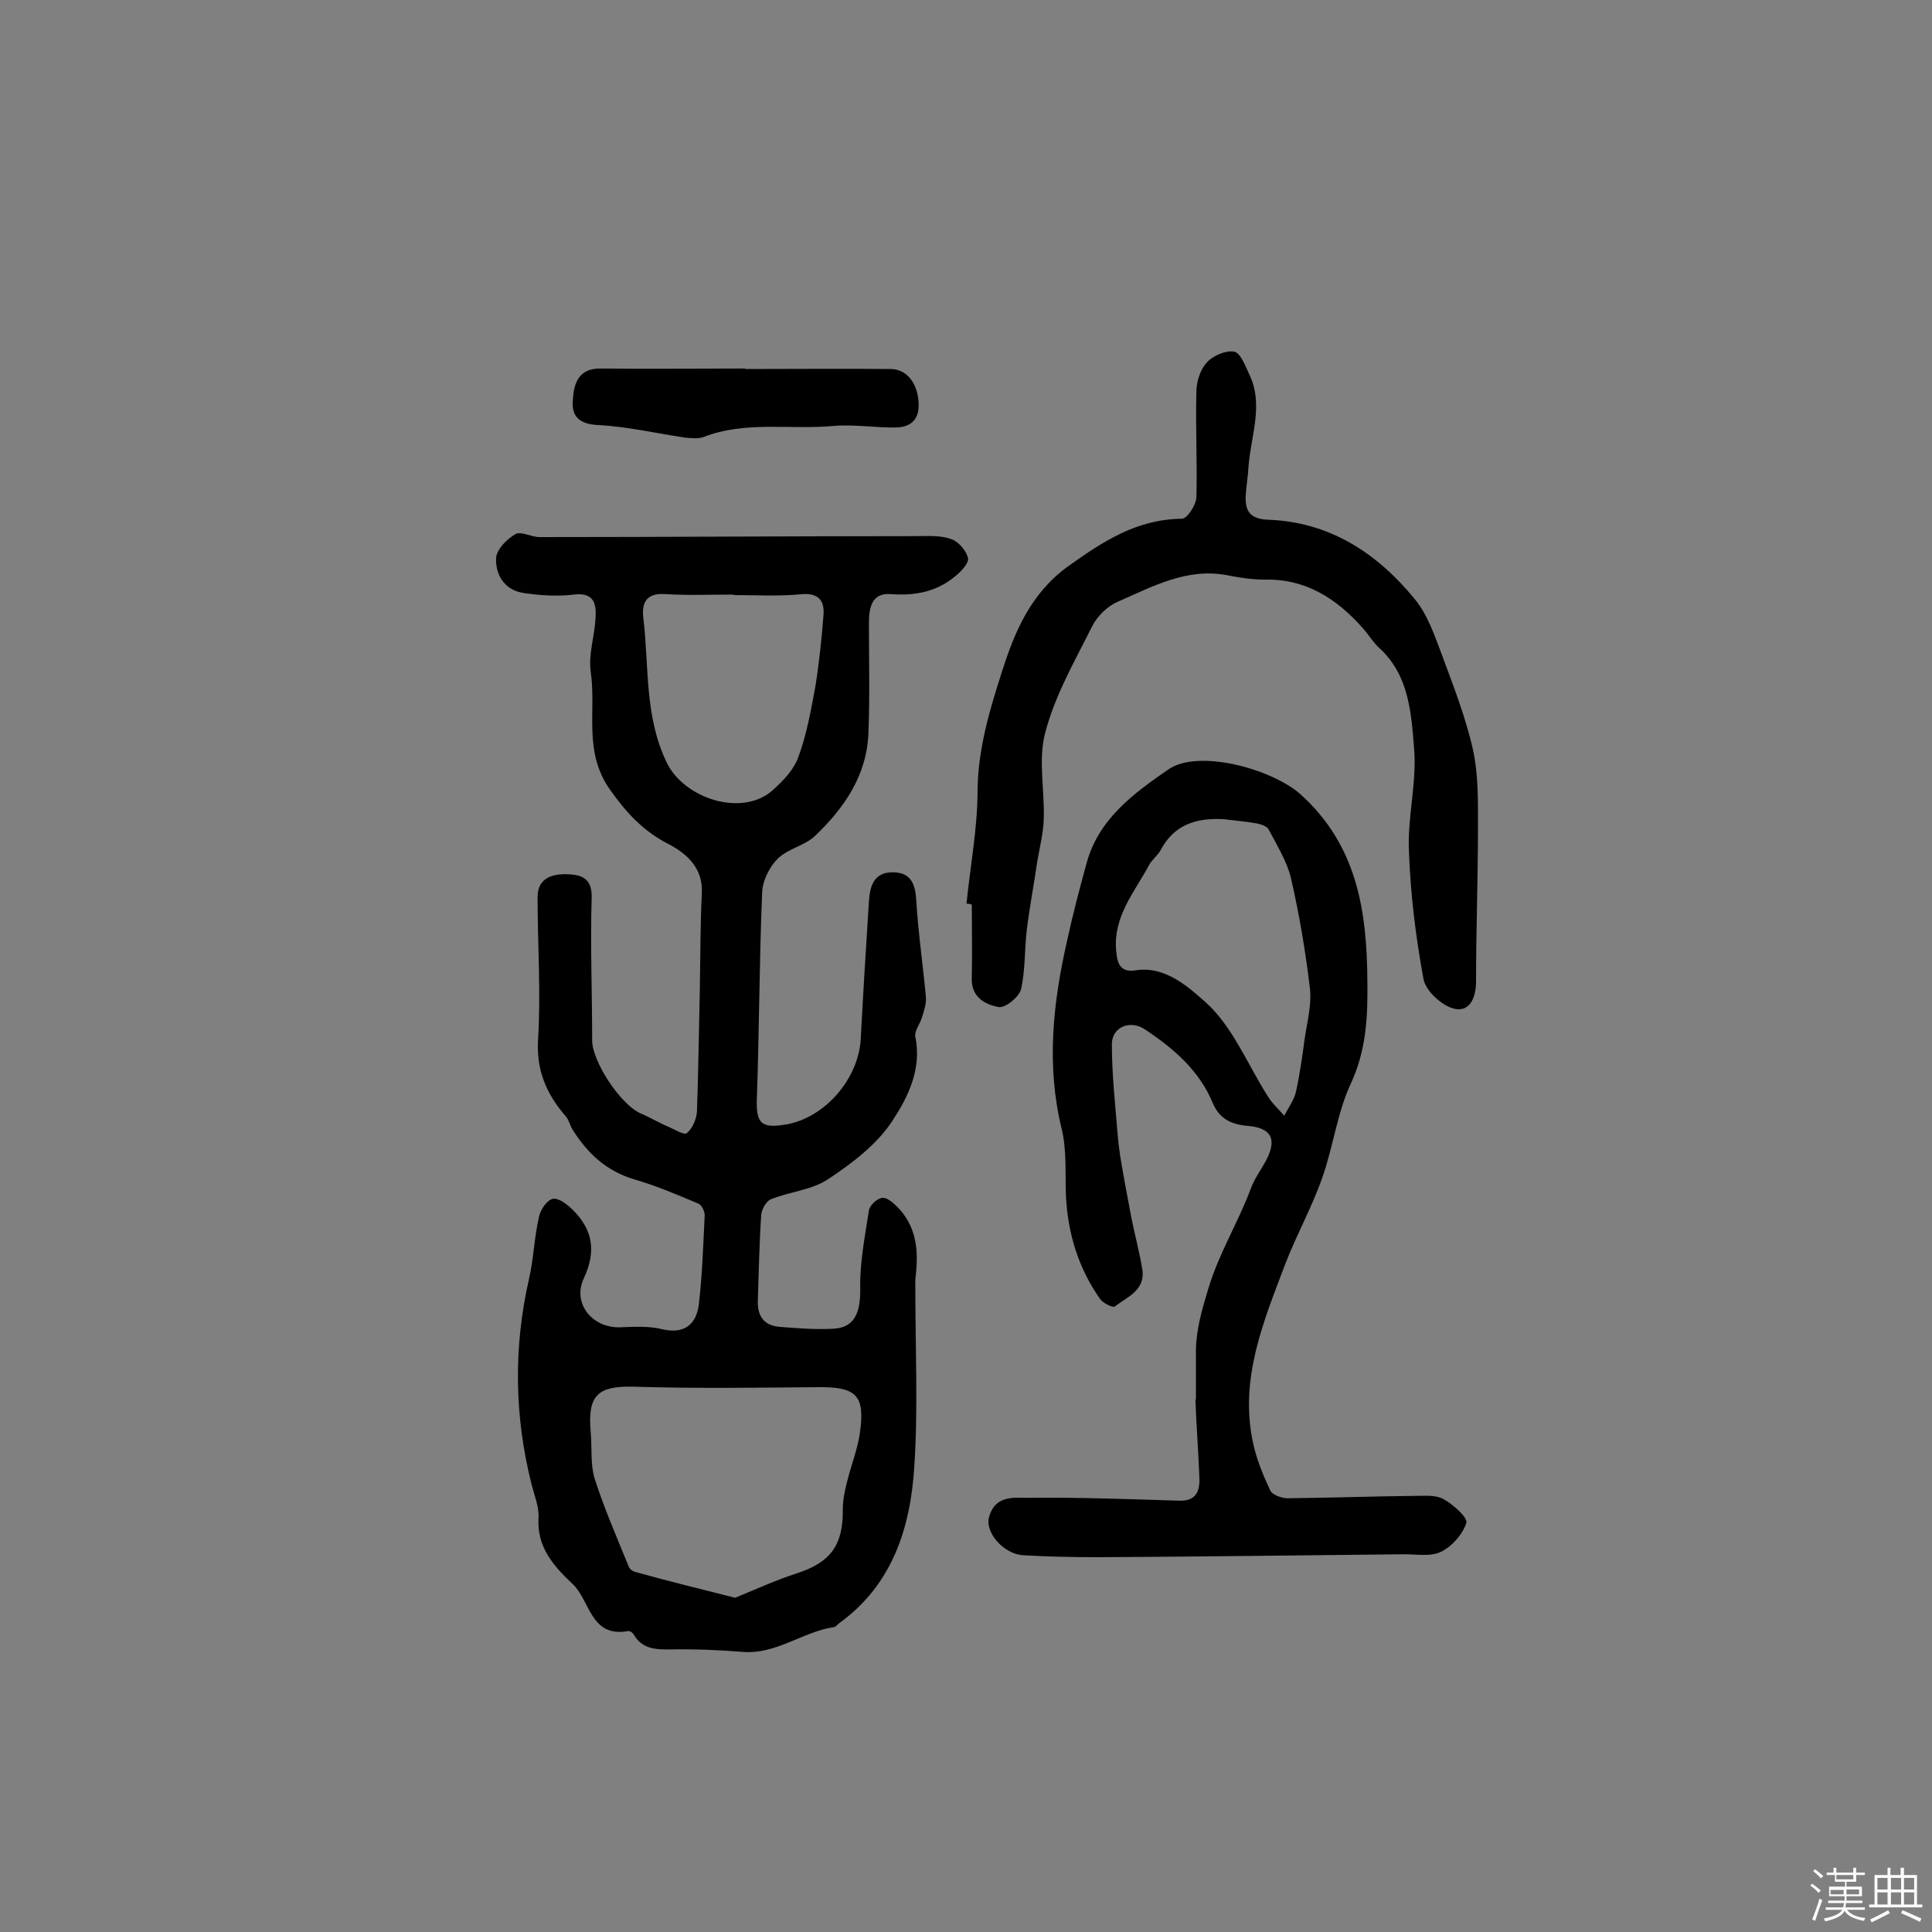 <svg enable-background="new 0 0 400 400" viewBox="0 0 400 400" xmlns="http://www.w3.org/2000/svg"><rect x="0" y="0" width="400" height="400" fill="#808080" stroke="none"/><path d="m374.8 390.4.4-.4c.7.5 1.3 1 1.8 1.4l-.5.5c-.5-.6-1.1-1.1-1.7-1.5zm1 7.3-.6-.3c.5-1.4 1.1-2.8 1.5-4.3.2.1.4.2.6.3-.5 1.3-1 2.8-1.5 4.3zm-.4-10.3.4-.4c.4.3 1 .8 1.7 1.4l-.5.5c-.4-.5-1-1-1.6-1.5zm2.5.3h1.7v-1h.6v1h3.5v-1h.6v1h1.8v.5h-1.8v1.4h-2v1h3.2v2h-3.2v.9h3.3v.5h-3.4c0 .3-.1.6-.1.9h4v.5h-3.7c.7.9 1.9 1.5 3.8 1.7-.1.2-.2.4-.3.6-2.1-.4-3.5-1.1-4-2.1-.4 1-1.8 1.7-4 2.2-.1-.2-.2-.4-.3-.6 2.1-.4 3.4-1 3.8-1.8h-3.4v-.5h3.6c.1-.3.1-.6.2-.9h-3.3v-.5h3.4c0-.3 0-.6 0-.9h-3.2v-2h3.3v-1h-2.1v-1.4h-1.7v-.5zm1.1 3.5v1h2.7c0-.3 0-.4 0-.4 0-.1 0-.2 0-.2 0-.1 0-.2 0-.3h-2.7zm1.2-3v.9h3.5v-.9zm4.7 3h-2.6v.6.4h2.6z" fill="#fbfafc"/><path d="m393.6 386.7h.6v1.5h2.7v6.1h1.1v.6h-11v-.6h1.1v-6.1h2.7v-1.5h.6v1.5h2.1v-1.5zm-2.7 8.8.4.6c-1.2.6-2.5 1.3-3.8 1.9-.1-.2-.2-.4-.3-.6 1.2-.6 2.5-1.2 3.7-1.9zm-2.2-6.7v2.4h2.1v-2.4zm0 3v2.5h2.1v-2.5zm2.8-3v2.4h2.1v-2.4zm0 3v2.5h2.1v-2.5zm6 6.1c-1.4-.7-2.7-1.3-3.9-1.8l.3-.6c1.5.6 2.7 1.2 3.9 1.7zm-1.2-9.1h-2.1v2.4h2.1zm-2.1 3v2.5h2.1v-2.5z" fill="#fbfafc"/><g fill="#010000"><path d="m189.5 265.1c0 14.2.6 26.4-.2 38.5-.8 12.7-4.5 24.5-15.6 32.5-.4.3-.7.8-1.2.8-6.4 1-11.9 5.7-18.8 5.1-5-.4-9.9-.6-14.9-.5-3 0-5.8 0-7.6-3.1-.2-.4-.9-.8-1.2-.7-7.8 1.4-7.8-6.4-11.5-9.8-3.9-3.7-7.4-7.6-7-13.7.1-2.3-.9-4.7-1.5-7.1-3.5-14-3.7-28.1-.5-42.2 1-4.3 1.1-8.7 2.1-13 .3-1.5 1.7-3.5 2.9-3.7s3 1.2 4.1 2.3c4.1 4.1 4.9 8.5 2.3 14.1-2.5 5.2 1.7 10.4 7.5 10.2 2.9-.1 5.9-.3 8.7.4 4.7 1.1 7.1-1.1 7.6-5.2.7-6.1.9-12.3 1.2-18.4 0-.8-.6-2.1-1.3-2.4-4.3-1.8-8.7-3.7-13.2-5-5.8-1.7-9.8-5.4-12.9-10.4-.5-.8-.7-1.9-1.3-2.6-4-4.6-6.2-9.5-5.8-16 .6-9.8-.1-19.7-.1-29.5 0-4 3.2-4.8 6.1-4.7 2.7.1 5.2.6 5.1 4.8-.3 9.8.1 19.7.1 29.6 0 4.4 5.9 13.3 10 15.1 1.9.8 3.7 1.9 5.6 2.7 1.4.6 3.5 1.9 4 1.4 1.2-1 2-2.9 2.1-4.5.3-8.6.4-17.1.6-25.7.1-6.5.1-13 .4-19.5.3-5.3-3.3-8.3-7-10.2-5.2-2.7-8.6-6.4-12-11.2-5.6-7.9-2.8-16.3-4-24.4-.5-3.6.8-7.4 1-11.1.2-3-.3-5.4-4.5-4.9-3.3.4-6.8.2-10.2-.3-4-.5-6-3.6-5.9-7.2.1-1.8 2.2-4 4-5 1.1-.7 3.3.6 5 .6 26 0 52-.2 78-.2 2.4 0 5-.2 7.2.6 1.5.5 3.1 2.3 3.5 3.9.3 1-1.4 2.8-2.5 3.7-3.9 3.3-8.4 4.2-13.5 3.8-3.9-.3-4.5 2.8-4.5 6 0 7.6.2 15.1-.1 22.7-.3 8.8-5 15.6-11.1 21.4-2.1 2-5.6 2.6-7.7 4.7-1.7 1.7-3.1 4.5-3.2 6.9-.6 14.2-.6 28.5-1.1 42.7-.2 5.2.9 6.3 6.1 5.4 8-1.4 14.9-9.4 15.4-17.6.5-9.5 1.1-19.1 1.7-28.6.2-3.1 1-6 4.9-6 3.8 0 4.7 2.4 4.9 5.8.4 6.7 1.4 13.4 2 20.1.1 1.3-.4 2.8-.8 4.1-.4 1.4-1.6 2.8-1.4 4 1.4 6.7-1.5 12.5-4.7 17.4s-8.3 8.8-13.3 12.1c-3.4 2.3-8 2.6-11.9 4.2-1 .4-1.9 2.1-2 3.2-.4 5.9-.5 11.9-.7 17.8-.1 3.1 1.2 5.1 4.4 5.4 3.7.3 7.5.6 11.2.4 4.4-.2 5.7-3.3 5.6-8.4-.1-5.4 1-10.8 1.8-16.1.2-1.1 1.7-2.5 2.8-2.6 1-.1 2.3 1.1 3.2 2 4.8 5 4 11.1 3.6 15.1zm-37.3 65.7c4.6-1.9 8.6-3.7 12.6-5 7.2-2.3 9.8-5.9 9.7-13.4 0-1.9.4-3.8.9-5.7.8-3.3 2.1-6.5 2.6-9.8 1.2-8.1-.7-9.8-8.8-9.7-12.6.1-25.3.3-37.9-.1-7.5-.2-9.7 1.7-9 9.4.3 3.2-.1 6.6.8 9.6 2 6.2 4.6 12.2 7.1 18.3.2.5.9 1 1.5 1.1 6.8 1.9 13.8 3.6 20.5 5.3zm-.3-207.6v-.1c-4.7 0-9.4.2-14.1-.1-4-.3-5 1.8-4.6 5 1.2 10 .2 20.2 4.8 29.8 3.6 7.6 15.8 11.5 22.1 5.7 2.1-1.9 4.3-4.2 5.2-6.8 1.7-4.6 2.6-9.6 3.5-14.5.8-4.9 1.3-9.9 1.7-14.9.2-2.8-.9-4.5-4.3-4.3-4.9.5-9.6.2-14.3.2z"/><path d="m247.6 289.7c0-3.4 0-6.8 0-10.2.1-4.5 1.3-8.5 2.6-12.8 2.2-7.3 6.2-13.7 8.8-20.7.7-1.9 2-3.7 3-5.5 2.5-4.6 1.3-7-3.7-7.4-3.3-.3-5.8-1.4-7.2-4.7-2.8-6.8-8.2-11.4-14.1-15.3-3-2-6.8-.5-6.8 3.1 0 6.2.7 12.5 1.2 18.7.1 1.4.3 2.9.5 4.3.7 4.3 1.5 8.5 2.3 12.7.7 3.6 1.7 7.2 2.3 10.9.7 4.3-3.1 5.7-5.7 7.7-.4.3-2.4-.7-3-1.5-4.5-6.4-6.7-13.5-7.1-21.3-.2-4.7.2-9.5-.9-14-3.2-13.1-1.8-26 1.1-38.8 1.2-5.5 2.6-10.9 4.1-16.3 2.5-9.1 9.8-14.4 16.9-19.3 6.2-4.3 21.4-.1 27.3 5.1 11.8 10.6 13.8 24.2 13.9 38.7.1 7.3-.2 14.4-3.5 21.4-2.8 6.1-3.6 13.1-5.9 19.5-2.1 6-5.3 11.7-7.6 17.7-4.5 11.9-9.5 23.7-6.7 36.9.7 3.4 2.1 6.8 3.6 10 .4.9 2.4 1.6 3.6 1.6 8.9-.1 17.7-.4 26.6-.5 1.9 0 4.2-.2 5.7.7 2 1.1 5 3.8 4.7 4.9-.8 2.4-3 4.9-5.3 6s-5.4.4-8.2.5c-20.9.2-41.8.5-62.7.6-5.2 0-10.3-.1-15.5-.4-4.1-.2-8.1-4.8-7.1-8 1.4-4.8 5.7-3.8 8.9-3.9 10.1-.1 20.3.3 30.5.6 3.7.1 4.3-2.3 4.1-5.2-.2-5.2-.6-10.4-.8-15.5 0-.3.1-.3.1-.3zm5.7-120.1c-5.6-.3-10.2 1.1-13 6.4-.6 1.1-1.8 2-2.4 3.1-3 5.6-7.5 10.7-6.8 17.8.2 2.5.8 4.5 4 4 6.2-1 11.1 3.6 14.5 6.6 5.6 5 8.7 12.9 12.9 19.5.9 1.5 2.3 2.7 3.4 4 .8-1.6 2-3.2 2.4-4.9.8-3.6 1.3-7.2 1.8-10.9.5-3.5 1.5-7.1 1.1-10.6-.9-7.6-2.2-15.3-3.9-22.7-.8-3.5-2.9-6.8-4.6-10.1-.3-.7-1.5-1.1-2.4-1.3-2.1-.4-4.6-.6-7-.9z"/><path d="m200.1 187.1c.8-7.9 2.3-15.7 2.3-23.6.1-8.5 2.5-16.5 5-24.3 2.6-8.2 5.9-16.3 13.8-22 7.3-5.2 14.2-9.7 23.5-9.8 1.1 0 2.9-2.8 3-4.4.2-7.3-.2-14.6 0-21.9 0-2.1.8-4.6 2.2-6.1 1.3-1.4 3.9-2.5 5.6-2.2 1.3.2 2.3 2.9 3.1 4.6 3.1 6.3.4 12.7-.1 19.1-.1 2.1-.5 4.2-.6 6.3-.1 3.1 1 4.6 4.5 4.8 12.7.4 22.6 6.8 30.4 16.3 2.7 3.2 4.2 7.6 5.7 11.6 2.4 6.5 5 13.1 6.5 19.9 1.1 5.1 1 10.6 1 15.9 0 10.6-.4 21.3-.4 31.9 0 3.5-1.4 6.5-4.7 5.6-2.5-.7-5.8-3.7-6.2-6.2-1.6-8.7-2.7-17.7-3-26.5-.3-6.9 1.6-13.9 1.1-20.8-.6-7.5-1-15.5-7.3-21.2-1.3-1.2-2.2-2.8-3.4-4.1-5.4-6.1-11.8-10.2-20.3-10-2.6 0-5.2-.4-7.7-.9-8.3-1.6-15.4 2.3-22.5 5.4-2.2.9-4.4 3-5.5 5.2-3.6 7.2-7.7 14.3-9.7 22-1.5 5.6-.1 11.9-.3 17.9-.1 2.8-.8 5.7-1.3 8.5-.7 4.8-1.6 9.5-2.2 14.3-.5 4.1-.3 8.4-1.2 12.4-.4 1.6-3.2 3.9-4.6 3.7-2.9-.5-5.8-2.1-5.6-6.1.1-5 0-10.1 0-15.1-.4-.2-.8-.2-1.1-.2z"/><path d="m154.2 76.4c10.1 0 20.1-.1 30.2 0 3.6 0 5.8 3.4 5.8 7.5 0 3.2-1.9 4.5-4.5 4.6-4.4.1-8.9-.7-13.3-.3-8.9.8-18.1-1.1-26.8 2.3-1.1.4-2.6.2-3.8.1-6-.9-12-2.3-18-2.6-4-.2-5.5-1.9-5.2-5.2.2-3.3 1.1-6.5 5.6-6.5 10.1.1 20.1 0 30.2 0-.2 0-.2.1-.2.1z"/></g></svg>